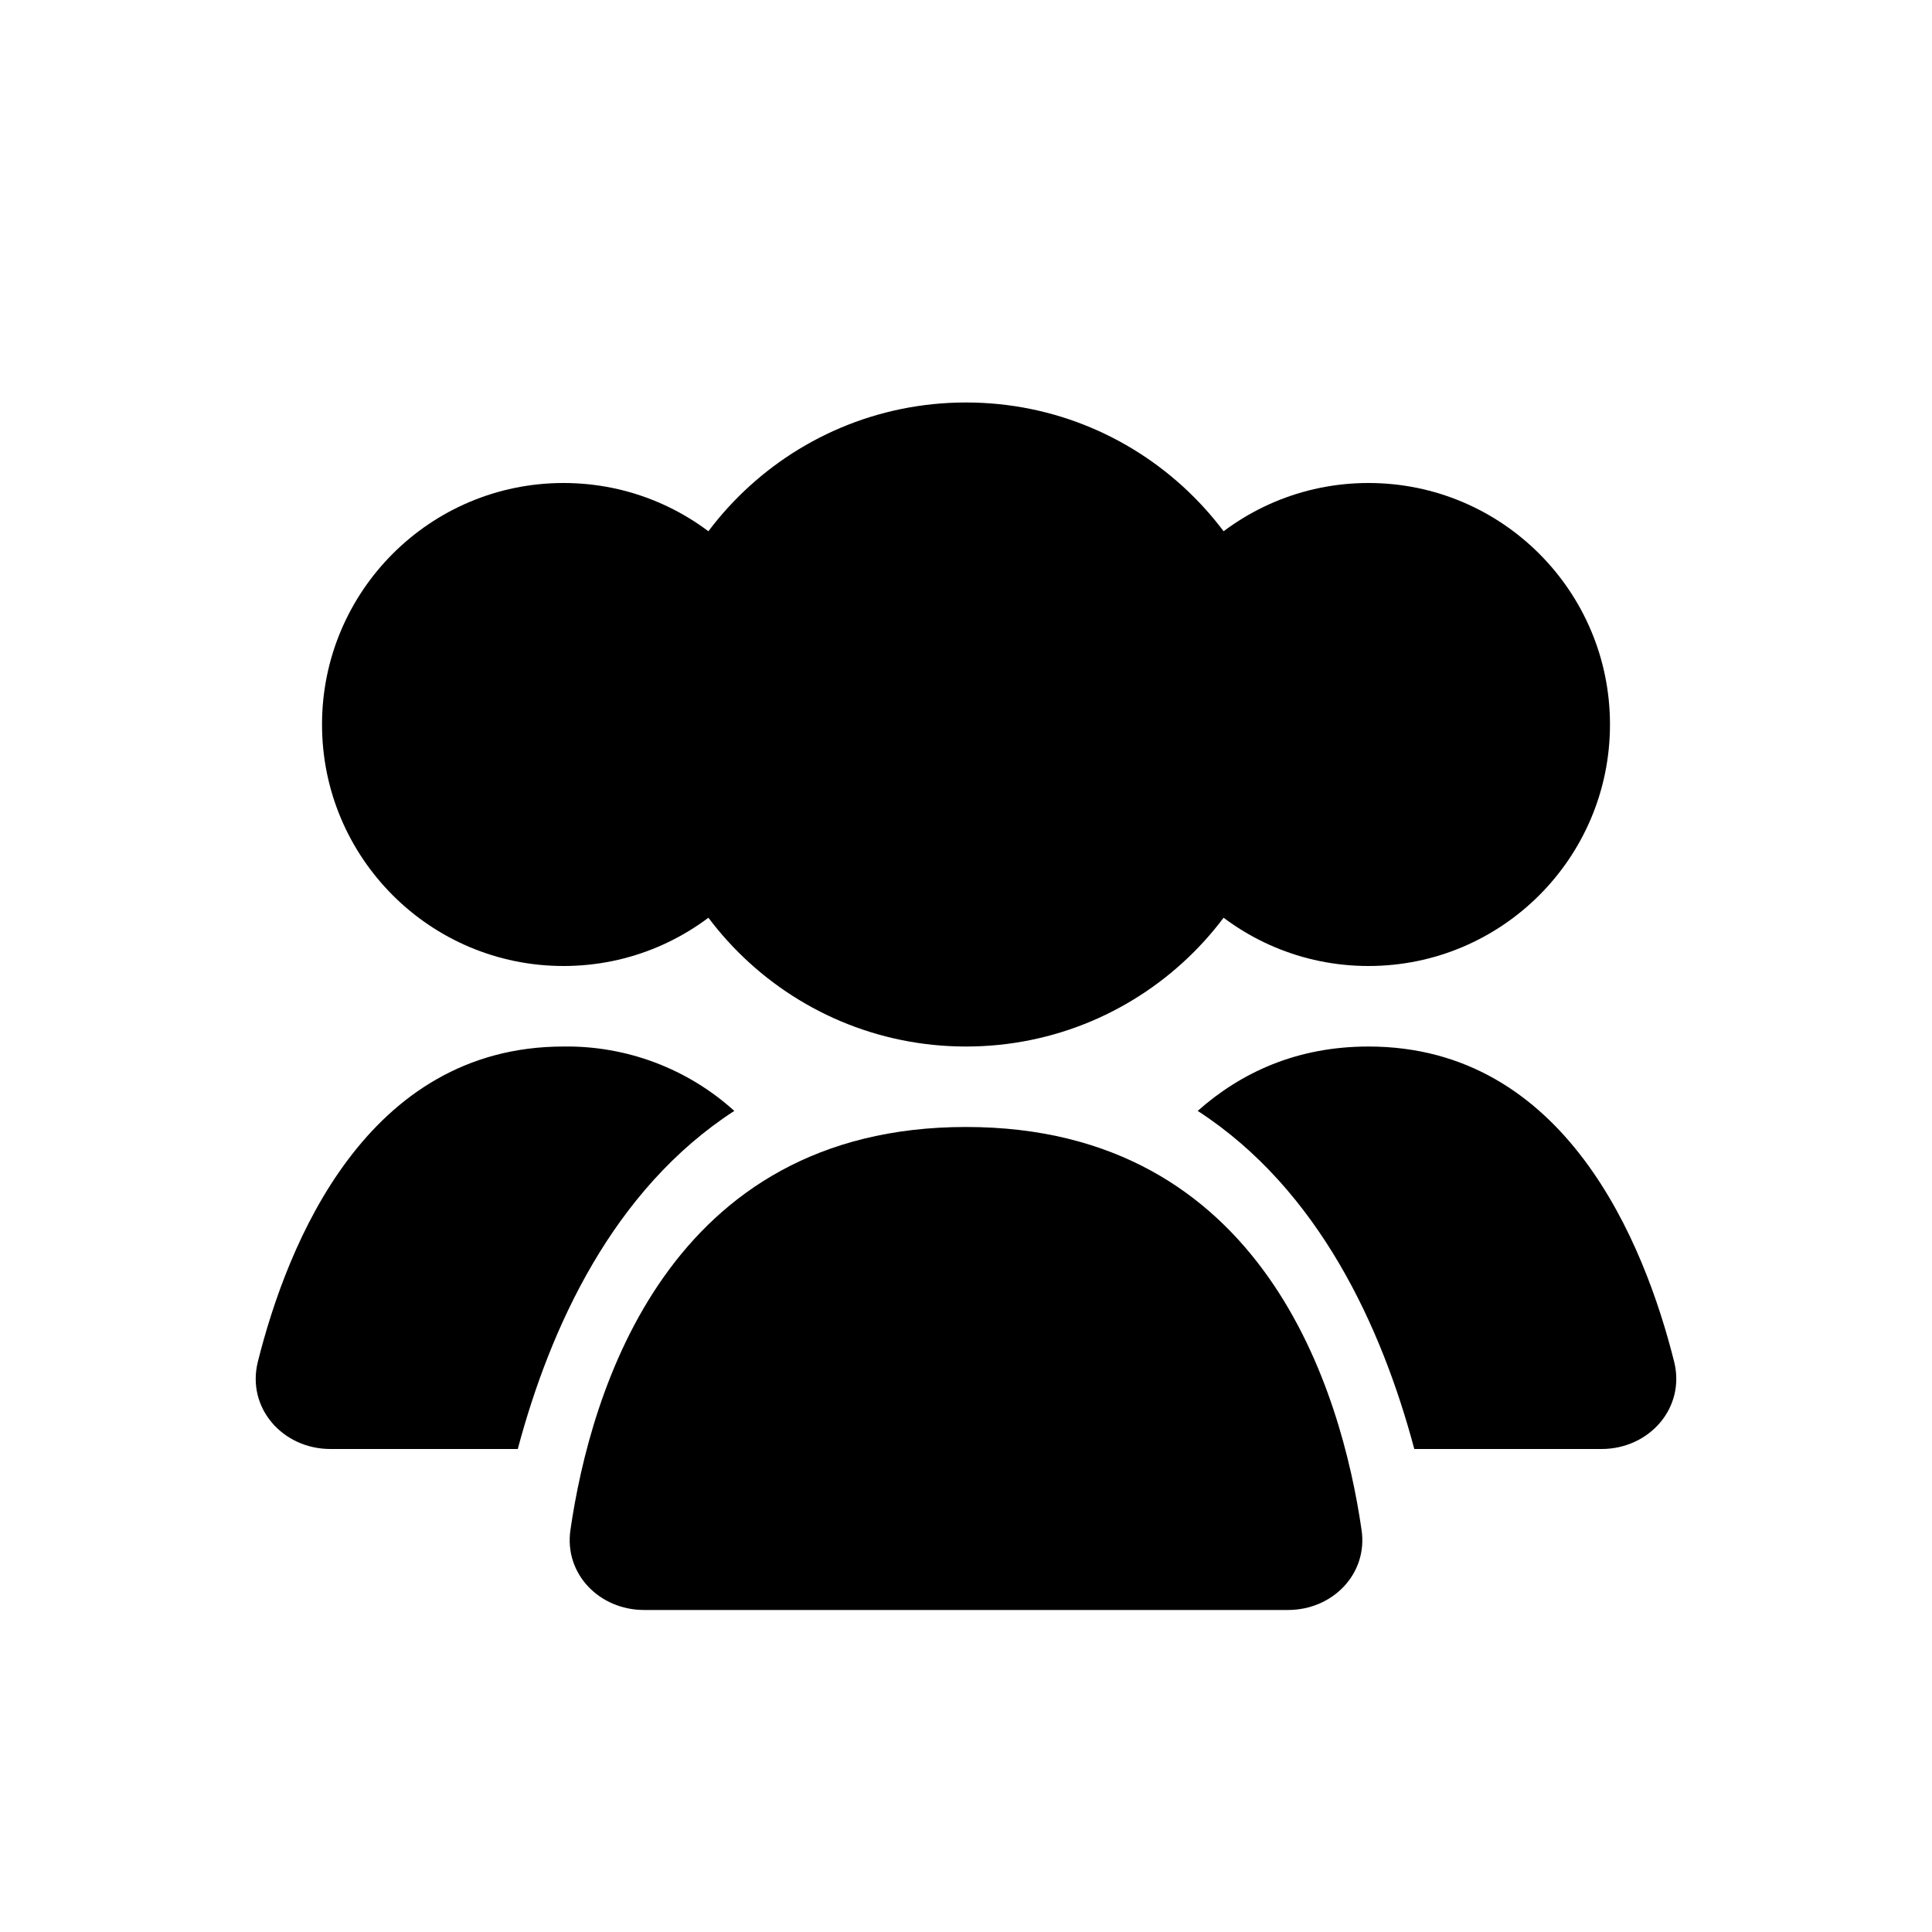 <svg width="28" height="28" viewBox="0 0 28 28" fill="none" xmlns="http://www.w3.org/2000/svg">
    <path
        d="M14 15.167C16.577 15.167 18.667 13.077 18.667 10.5C18.667 7.923 16.577 5.833 14 5.833C11.423 5.833 9.333 7.923 9.333 10.5C9.333 13.077 11.423 15.167 14 15.167Z"
        fill="#000000" />
    <path
        d="M19.833 14C21.766 14 23.333 12.433 23.333 10.5C23.333 8.567 21.766 7 19.833 7C17.9 7 16.333 8.567 16.333 10.5C16.333 12.433 17.9 14 19.833 14Z"
        fill="#000000" />
    <path
        d="M8.167 14C10.1 14 11.667 12.433 11.667 10.5C11.667 8.567 10.1 7 8.167 7C6.234 7 4.667 8.567 4.667 10.5C4.667 12.433 6.234 14 8.167 14Z"
        fill="#000000" />
    <path fill-rule="evenodd" clip-rule="evenodd"
        d="M20.497 21H23.211C23.901 21 24.43 20.405 24.263 19.735C23.833 18.02 22.689 15.167 19.833 15.167C18.8 15.167 17.99 15.54 17.358 16.1C19.117 17.24 20.027 19.238 20.497 21ZM10.642 16.1C9.965 15.487 9.08 15.154 8.167 15.167C5.311 15.167 4.167 18.02 3.737 19.735C3.57 20.405 4.098 21 4.789 21H7.504C7.974 19.238 8.883 17.24 10.642 16.1Z"
        fill="#000000" />
    <path
        d="M14 16.333C18.327 16.333 19.444 20.184 19.733 22.174C19.826 22.812 19.311 23.333 18.667 23.333H9.333C8.689 23.333 8.175 22.812 8.267 22.174C8.556 20.184 9.673 16.333 14 16.333Z"
        fill="#000000" />
</svg>
    